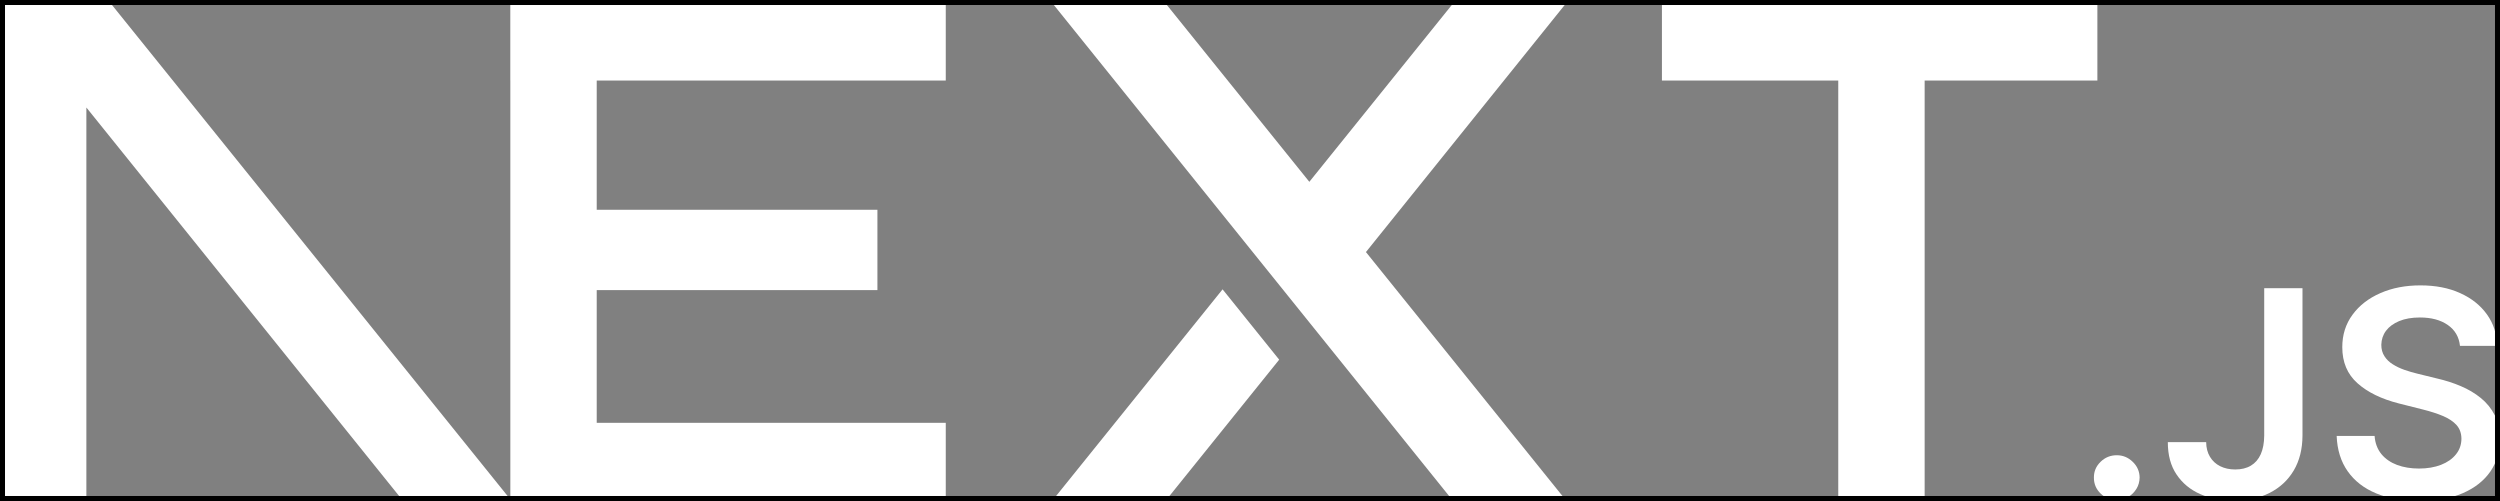 <svg width="499" height="100" viewBox="0 0 499 100" fill="none" xmlns="http://www.w3.org/2000/svg">
<rect x="0" y="0" width="499" height="100" fill="#808080" stroke="none"/>
<g clip-path="url(#clip0_1_33)">
<path d="M331.72 0.042H418.637V16.076H384.158V100.429H366.917V16.076H331.72V0.042Z" fill="white"/>
<path d="M188.774 0.042V16.076H119.104V41.87H175.133V57.904H119.104V84.395H188.774V100.429H101.864V16.076H101.857V0.042H188.774Z" fill="white"/>
<path d="M232.174 0.084H209.613L290.423 100.471H313.05L272.64 50.312L312.986 0.16L290.423 0.195L261.344 36.291L232.174 0.084Z" fill="white"/>
<path d="M255.326 71.791L244.027 57.751L209.548 100.548H232.174L255.326 71.791Z" fill="white"/>
<path fill-rule="evenodd" clip-rule="evenodd" d="M102.469 100.429L21.55 0H0V100.387H17.24V21.458L80.811 100.429H102.469Z" fill="white"/>
<path d="M422.512 99.816C421.25 99.816 420.176 99.379 419.276 98.504C418.377 97.63 417.933 96.572 417.944 95.318C417.933 94.098 418.377 93.051 419.276 92.177C420.176 91.303 421.25 90.865 422.512 90.865C423.727 90.865 424.789 91.303 425.689 92.177C426.601 93.051 427.055 94.098 427.068 95.318C427.055 96.146 426.845 96.905 426.425 97.584C425.993 98.274 425.444 98.815 424.754 99.206C424.076 99.609 423.329 99.816 422.512 99.816Z" fill="white"/>
<path d="M451.937 57.526H459.576V86.942C459.565 89.646 458.98 91.959 457.836 93.903C456.68 95.847 455.079 97.331 453.024 98.378C450.979 99.413 448.584 99.942 445.863 99.942C443.374 99.942 441.144 99.494 439.158 98.62C437.172 97.745 435.595 96.434 434.439 94.708C433.27 92.982 432.698 90.831 432.698 88.254H440.35C440.361 89.382 440.618 90.359 441.108 91.176C441.598 91.993 442.276 92.614 443.141 93.051C444.016 93.489 445.022 93.707 446.154 93.707C447.381 93.707 448.432 93.454 449.285 92.936C450.137 92.43 450.792 91.671 451.248 90.658C451.691 89.658 451.925 88.415 451.937 86.942V57.526Z" fill="white"/>
<path d="M491.01 69.03C490.824 67.247 490.005 65.855 488.581 64.866C487.143 63.865 485.286 63.37 483.008 63.37C481.408 63.37 480.03 63.612 478.886 64.083C477.741 64.567 476.853 65.211 476.245 66.028C475.638 66.844 475.334 67.776 475.31 68.823C475.31 69.698 475.52 70.457 475.929 71.09C476.339 71.734 476.887 72.274 477.6 72.712C478.3 73.16 479.083 73.528 479.937 73.828C480.8 74.127 481.665 74.38 482.529 74.587L486.512 75.565C488.113 75.933 489.667 76.428 491.15 77.06C492.633 77.681 493.977 78.475 495.156 79.43C496.337 80.385 497.271 81.535 497.96 82.882C498.649 84.228 499 85.804 499 87.621C499 90.072 498.369 92.223 497.095 94.087C495.822 95.939 493.988 97.388 491.582 98.435C489.187 99.471 486.291 100 482.88 100C479.586 100 476.712 99.494 474.294 98.481C471.865 97.481 469.972 96.008 468.605 94.075C467.239 92.142 466.503 89.784 466.398 87.011H473.968C474.073 88.461 474.54 89.669 475.334 90.647C476.14 91.613 477.191 92.327 478.476 92.81C479.773 93.281 481.221 93.523 482.822 93.523C484.492 93.523 485.964 93.27 487.237 92.775C488.498 92.281 489.491 91.59 490.204 90.693C490.929 89.807 491.291 88.76 491.302 87.564C491.291 86.471 490.963 85.562 490.332 84.849C489.69 84.135 488.802 83.537 487.669 83.054C486.525 82.571 485.193 82.134 483.674 81.754L478.839 80.535C475.346 79.649 472.577 78.303 470.556 76.497C468.524 74.69 467.519 72.297 467.519 69.295C467.519 66.833 468.196 64.67 469.564 62.818C470.918 60.966 472.776 59.528 475.124 58.504C477.483 57.468 480.147 56.962 483.113 56.962C486.127 56.962 488.767 57.468 491.045 58.504C493.322 59.528 495.111 60.954 496.406 62.772C497.703 64.59 498.381 66.672 498.416 69.03H491.01Z" fill="white"/>
</g>
<rect x="0.5" y="0.5" width="498" height="99" stroke="black"/>
<defs>
<clipPath id="clip0_1_33">
<rect width="499" height="100" fill="white"/>
</clipPath>
</defs>
</svg>
